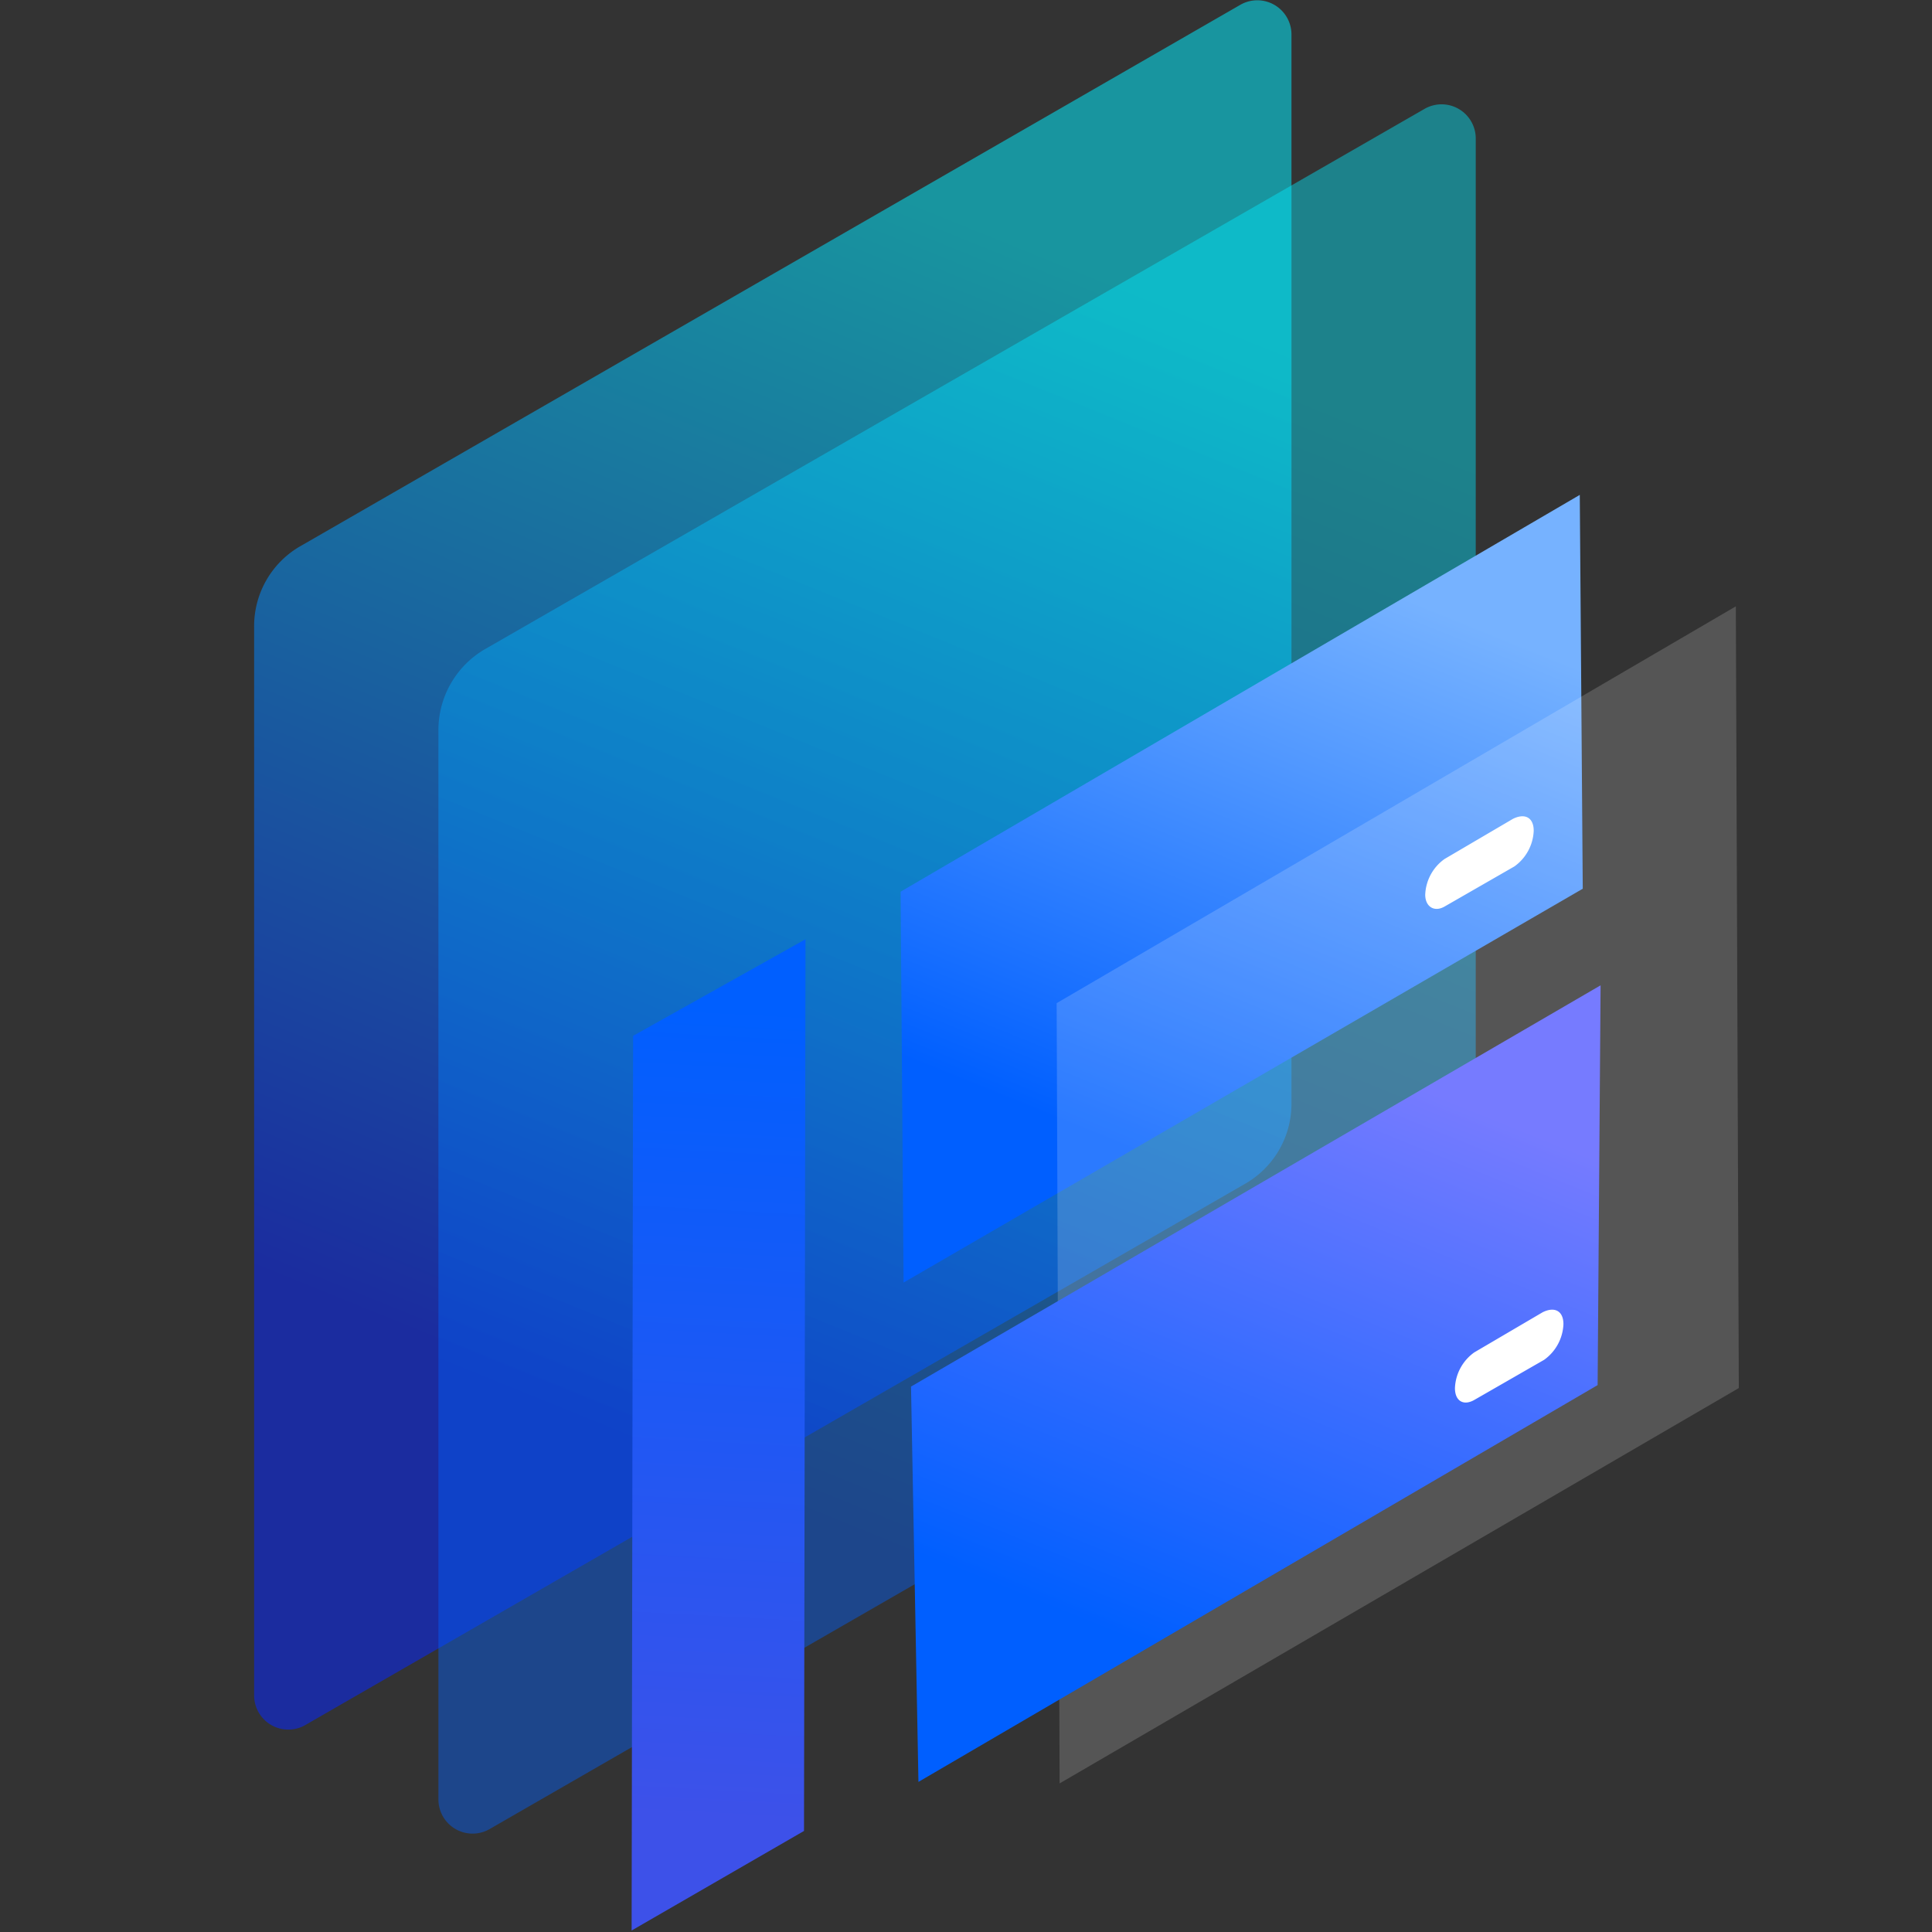 <svg xmlns="http://www.w3.org/2000/svg" viewBox="0 0 130 130" width="120" height="120"><rect x="0" y="0" width="130" height="130" fill="#333333" stroke="none"/><defs><linearGradient id="a" x1="69.12" y1="15.99" x2="37.64" y2="93.62" gradientUnits="userSpaceOnUse"><stop offset=".01" stop-color="#00ebff"/><stop offset=".5" stop-color="#028dff"/><stop offset="1" stop-color="#0526ff"/></linearGradient><linearGradient id="b" x1="81.5" y1="22.98" x2="50.03" y2="100.61" gradientUnits="userSpaceOnUse"><stop offset=".01" stop-color="#00ebff"/><stop offset=".68" stop-color="#008eff"/><stop offset="1" stop-color="#005fff"/></linearGradient><linearGradient id="c" x1="46.94" y1="122.89" x2="49.94" y2="67.83" gradientUnits="userSpaceOnUse"><stop offset=".01" stop-color="#3d51e9"/><stop offset="1" stop-color="#005fff"/></linearGradient><linearGradient id="d" x1="92.13" y1="38.74" x2="76.41" y2="77.5" gradientUnits="userSpaceOnUse"><stop offset=".01" stop-color="#76b2ff"/><stop offset=".8" stop-color="#1970ff"/><stop offset="1" stop-color="#005fff"/></linearGradient><linearGradient id="e" x1="93.11" y1="71.73" x2="77.26" y2="110.84" gradientUnits="userSpaceOnUse"><stop offset=".01" stop-color="#767bff"/><stop offset=".8" stop-color="#1965ff"/><stop offset="1" stop-color="#005fff"/></linearGradient></defs><path d="M83.7 79.7l-63.2 36.4a2.3 2.3 0 01-3.4-2V42.2a6.2 6.2 0 013.2-5.5L83.5.3a2.3 2.3 0 013.4 2v72a6.2 6.2 0 01-3.2 5.4z" opacity=".53" fill="url(#a)"/><path d="M96.1 86.7l-63.2 36.4a2.3 2.3 0 01-3.4-2V49.2a6.3 6.3 0 013.1-5.5L95.9 7.3a2.3 2.3 0 013.4 2v72a6.2 6.2 0 01-3.2 5.4z" opacity=".43" fill="url(#b)"/><path fill="url(#c)" d="M42.6 69.7l11.6-6.5-.1 60-11.6 6.7.1-60.2z"/><path fill="url(#d)" d="M60.6 60l.2 26.3 45.7-26.5-.2-26.5L60.6 60z"/><path fill="#fff" opacity=".17" d="M71.1 67.5l.2 52.5L117 93.4l-.2-52.6-45.7 26.7z"/><path fill="url(#e)" d="M61.3 93.3l.5 26.6 45.7-26.7.2-26.9-46.4 27z"/><path d="M103.8 88.3c.8-.4 1.4-.1 1.4.8a3.1 3.1 0 01-1.3 2.4l-4.7 2.7c-.7.4-1.3.1-1.3-.8a3.1 3.1 0 011.3-2.4zM101.8 55.1c.8-.4 1.4-.1 1.4.8a3.1 3.1 0 01-1.3 2.4L97.2 61c-.7.4-1.3 0-1.3-.8a3.1 3.1 0 011.3-2.4z" fill="#fff"/></svg>